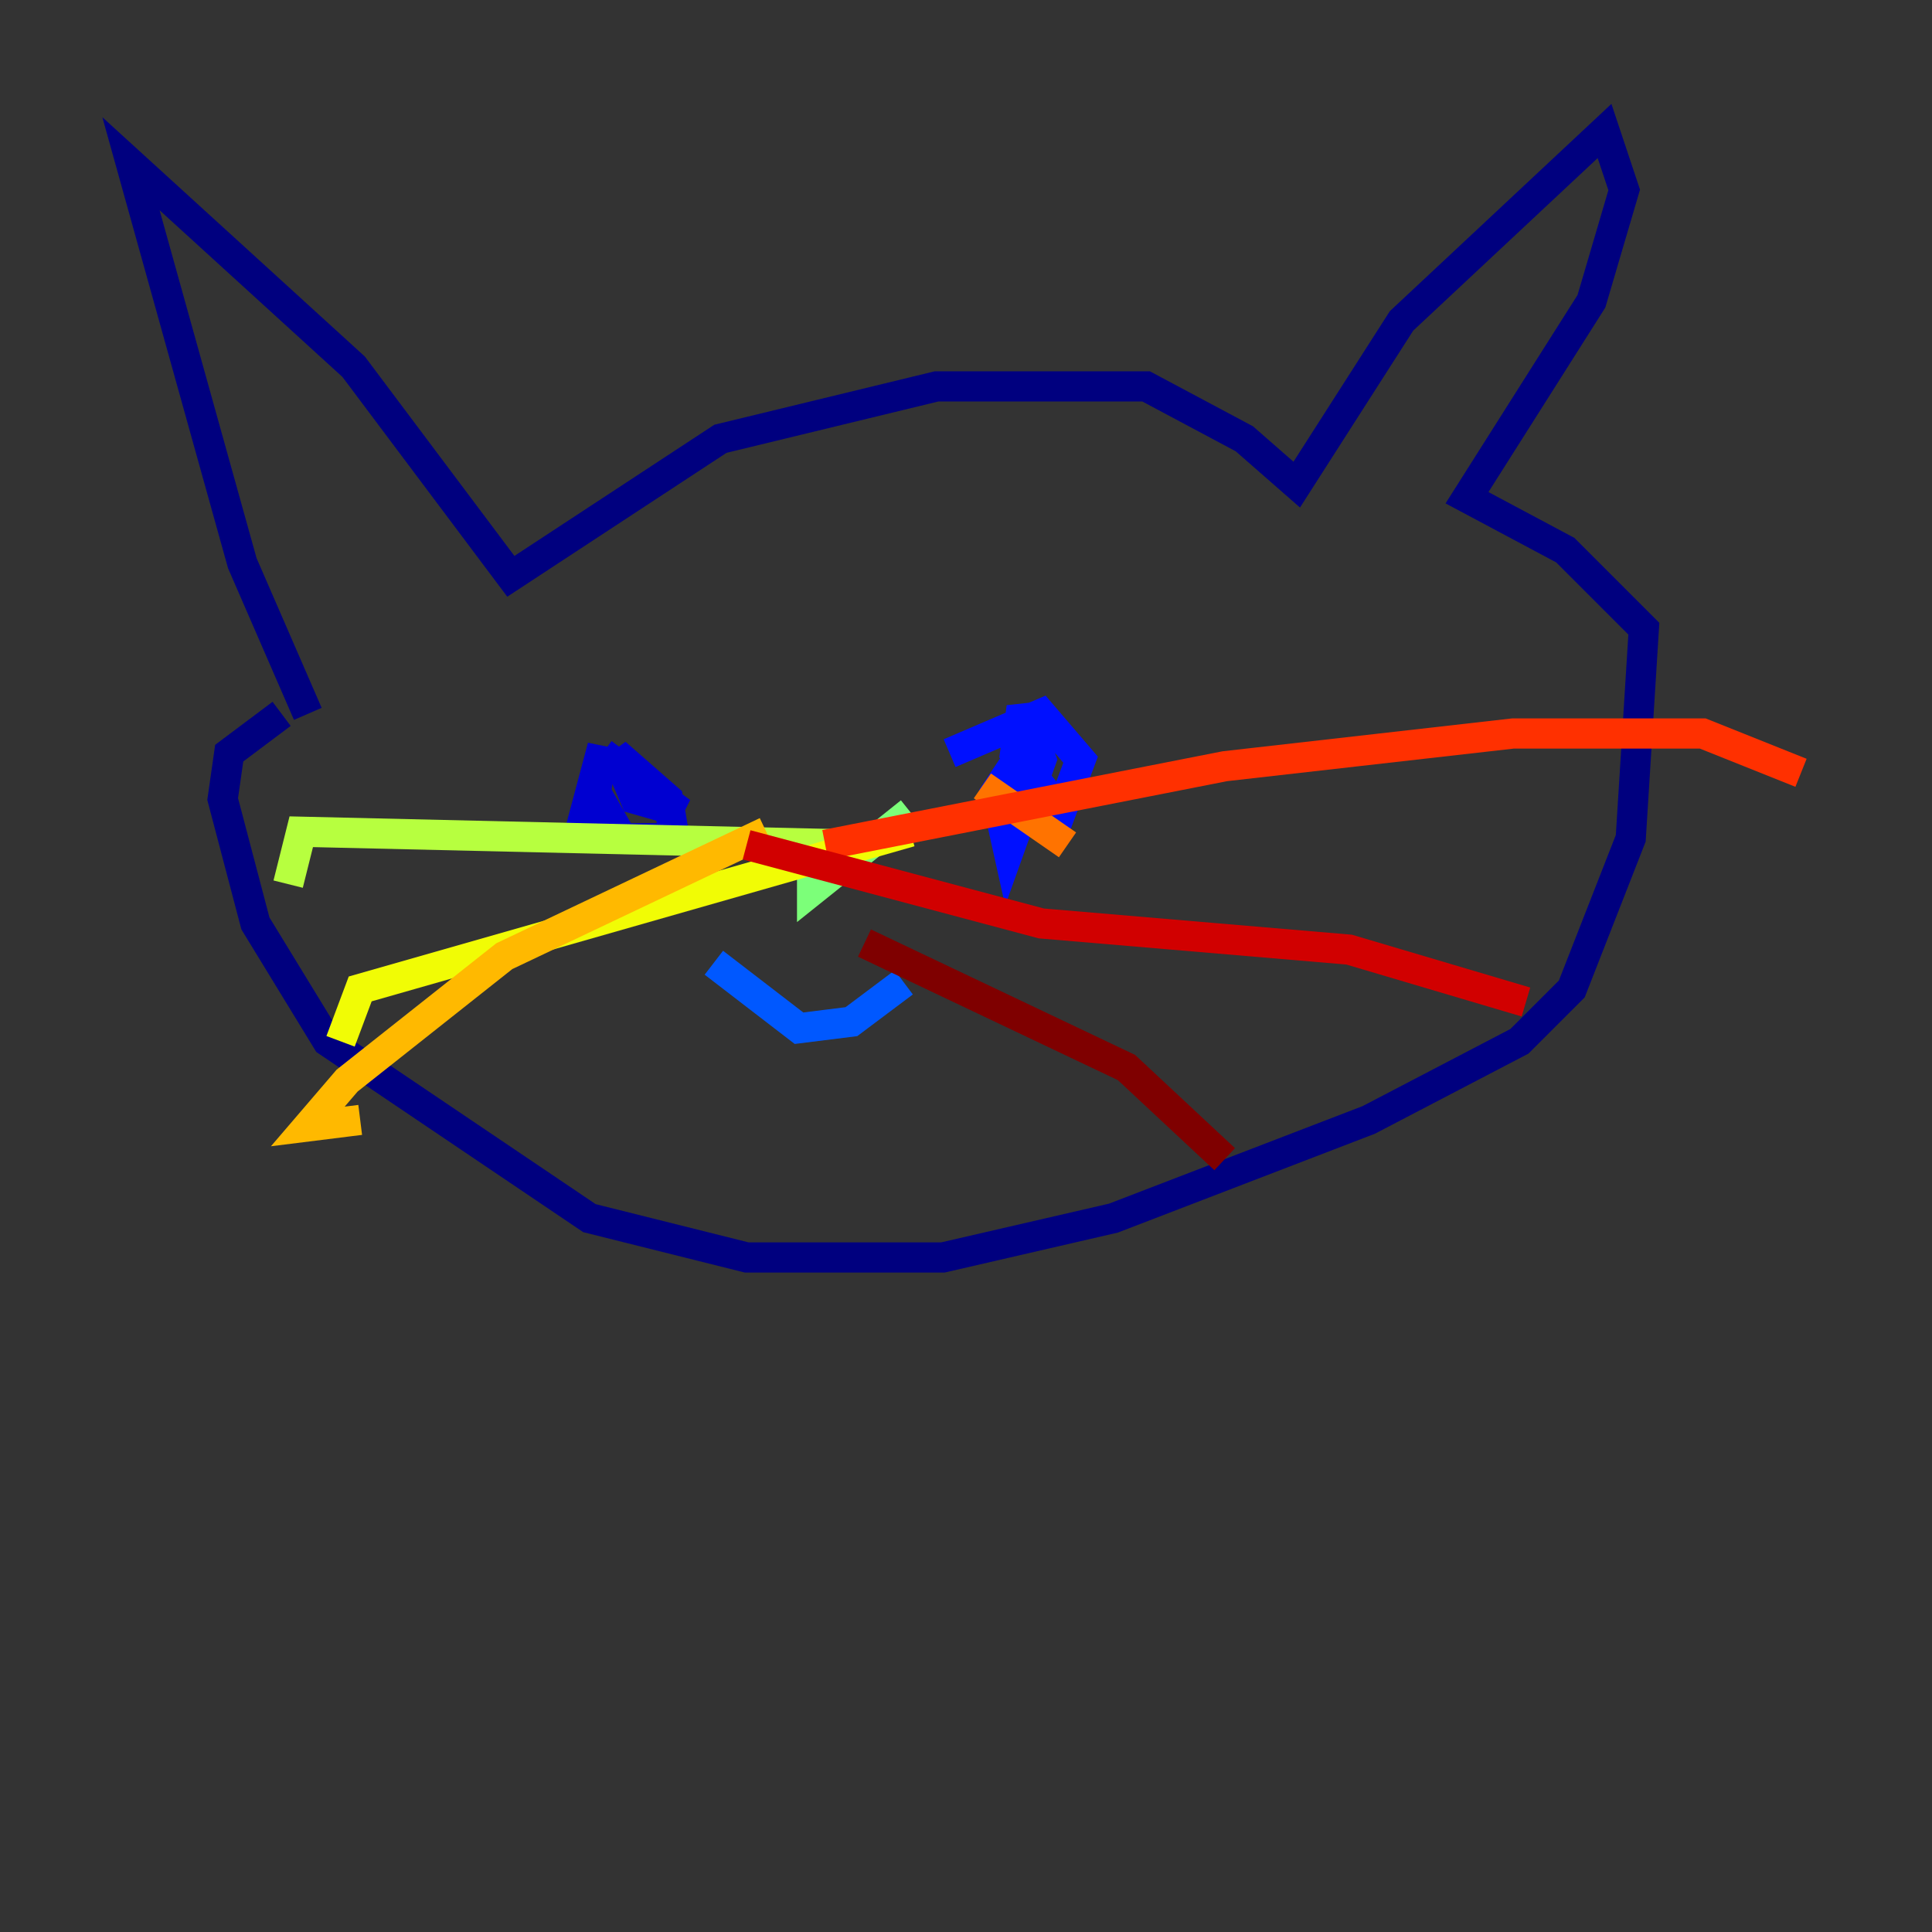 <?xml version="1.0" encoding="utf-8" ?>
<svg baseProfile="tiny" height="128" version="1.2" viewBox="0,0,128,128" width="128" xmlns="http://www.w3.org/2000/svg" xmlns:ev="http://www.w3.org/2001/xml-events" xmlns:xlink="http://www.w3.org/1999/xlink"><rect x="0" y="0" width="128" height="128" fill="#333333" stroke="none"/><defs /><polyline fill="none" points="20.393,47.295 16.054,37.315 8.678,10.848 23.43,24.298 33.844,38.183 47.729,29.071 62.047,25.6 75.932,25.6 82.441,29.071 85.912,32.108 92.854,21.261 106.305,8.678 107.607,12.583 105.437,19.959 97.193,32.976 103.702,36.447 108.909,41.654 108.041,55.539 104.136,65.519 100.664,68.99 90.685,74.197 73.763,80.705 62.481,83.308 49.464,83.308 39.051,80.705 21.695,68.99 16.922,61.18 14.752,52.936 15.186,49.898 18.658,47.295" stroke="#00007f" stroke-width="2" /><polyline fill="none" points="39.919,49.898 45.125,53.803 42.088,52.936 40.786,49.898 44.258,52.936 44.691,55.539 41.22,55.539 39.485,52.502 39.919,49.464 38.183,55.973" stroke="#0000d1" stroke-width="2" /><polyline fill="none" points="62.915,49.898 68.99,47.295 71.593,50.332 70.291,53.803 67.254,49.898 67.688,46.861 68.99,50.332 66.82,56.407 65.953,52.502 67.688,49.898" stroke="#0010ff" stroke-width="2" /><polyline fill="none" points="47.295,63.783 52.936,68.122 56.407,67.688 59.878,65.085" stroke="#0058ff" stroke-width="2" /><polyline fill="none" points="54.671,55.973 54.671,55.973" stroke="#00a4ff" stroke-width="2" /><polyline fill="none" points="57.275,55.105 57.275,55.105" stroke="#05ecf1" stroke-width="2" /><polyline fill="none" points="53.37,56.407 53.37,56.407" stroke="#3fffb7" stroke-width="2" /><polyline fill="none" points="60.312,53.803 53.803,59.01 53.803,55.973 53.803,57.709" stroke="#7cff79" stroke-width="2" /><polyline fill="none" points="57.275,55.973 19.959,55.105 19.091,58.576" stroke="#b7ff3f" stroke-width="2" /><polyline fill="none" points="60.312,55.105 23.864,65.519 22.563,68.99" stroke="#f1fc05" stroke-width="2" /><polyline fill="none" points="50.766,55.105 33.41,63.349 22.997,71.593 20.393,74.63 23.864,74.197" stroke="#ffb900" stroke-width="2" /><polyline fill="none" points="65.085,52.068 70.725,55.973" stroke="#ff7300" stroke-width="2" /><polyline fill="none" points="54.671,55.973 81.139,50.766 100.231,48.597 112.814,48.597 119.322,51.2" stroke="#ff3000" stroke-width="2" /><polyline fill="none" points="49.464,55.973 68.99,61.18 89.383,62.915 101.098,66.386" stroke="#d10000" stroke-width="2" /><polyline fill="none" points="57.275,62.481 74.63,70.725 81.139,76.8" stroke="#7f0000" stroke-width="2" /></svg>